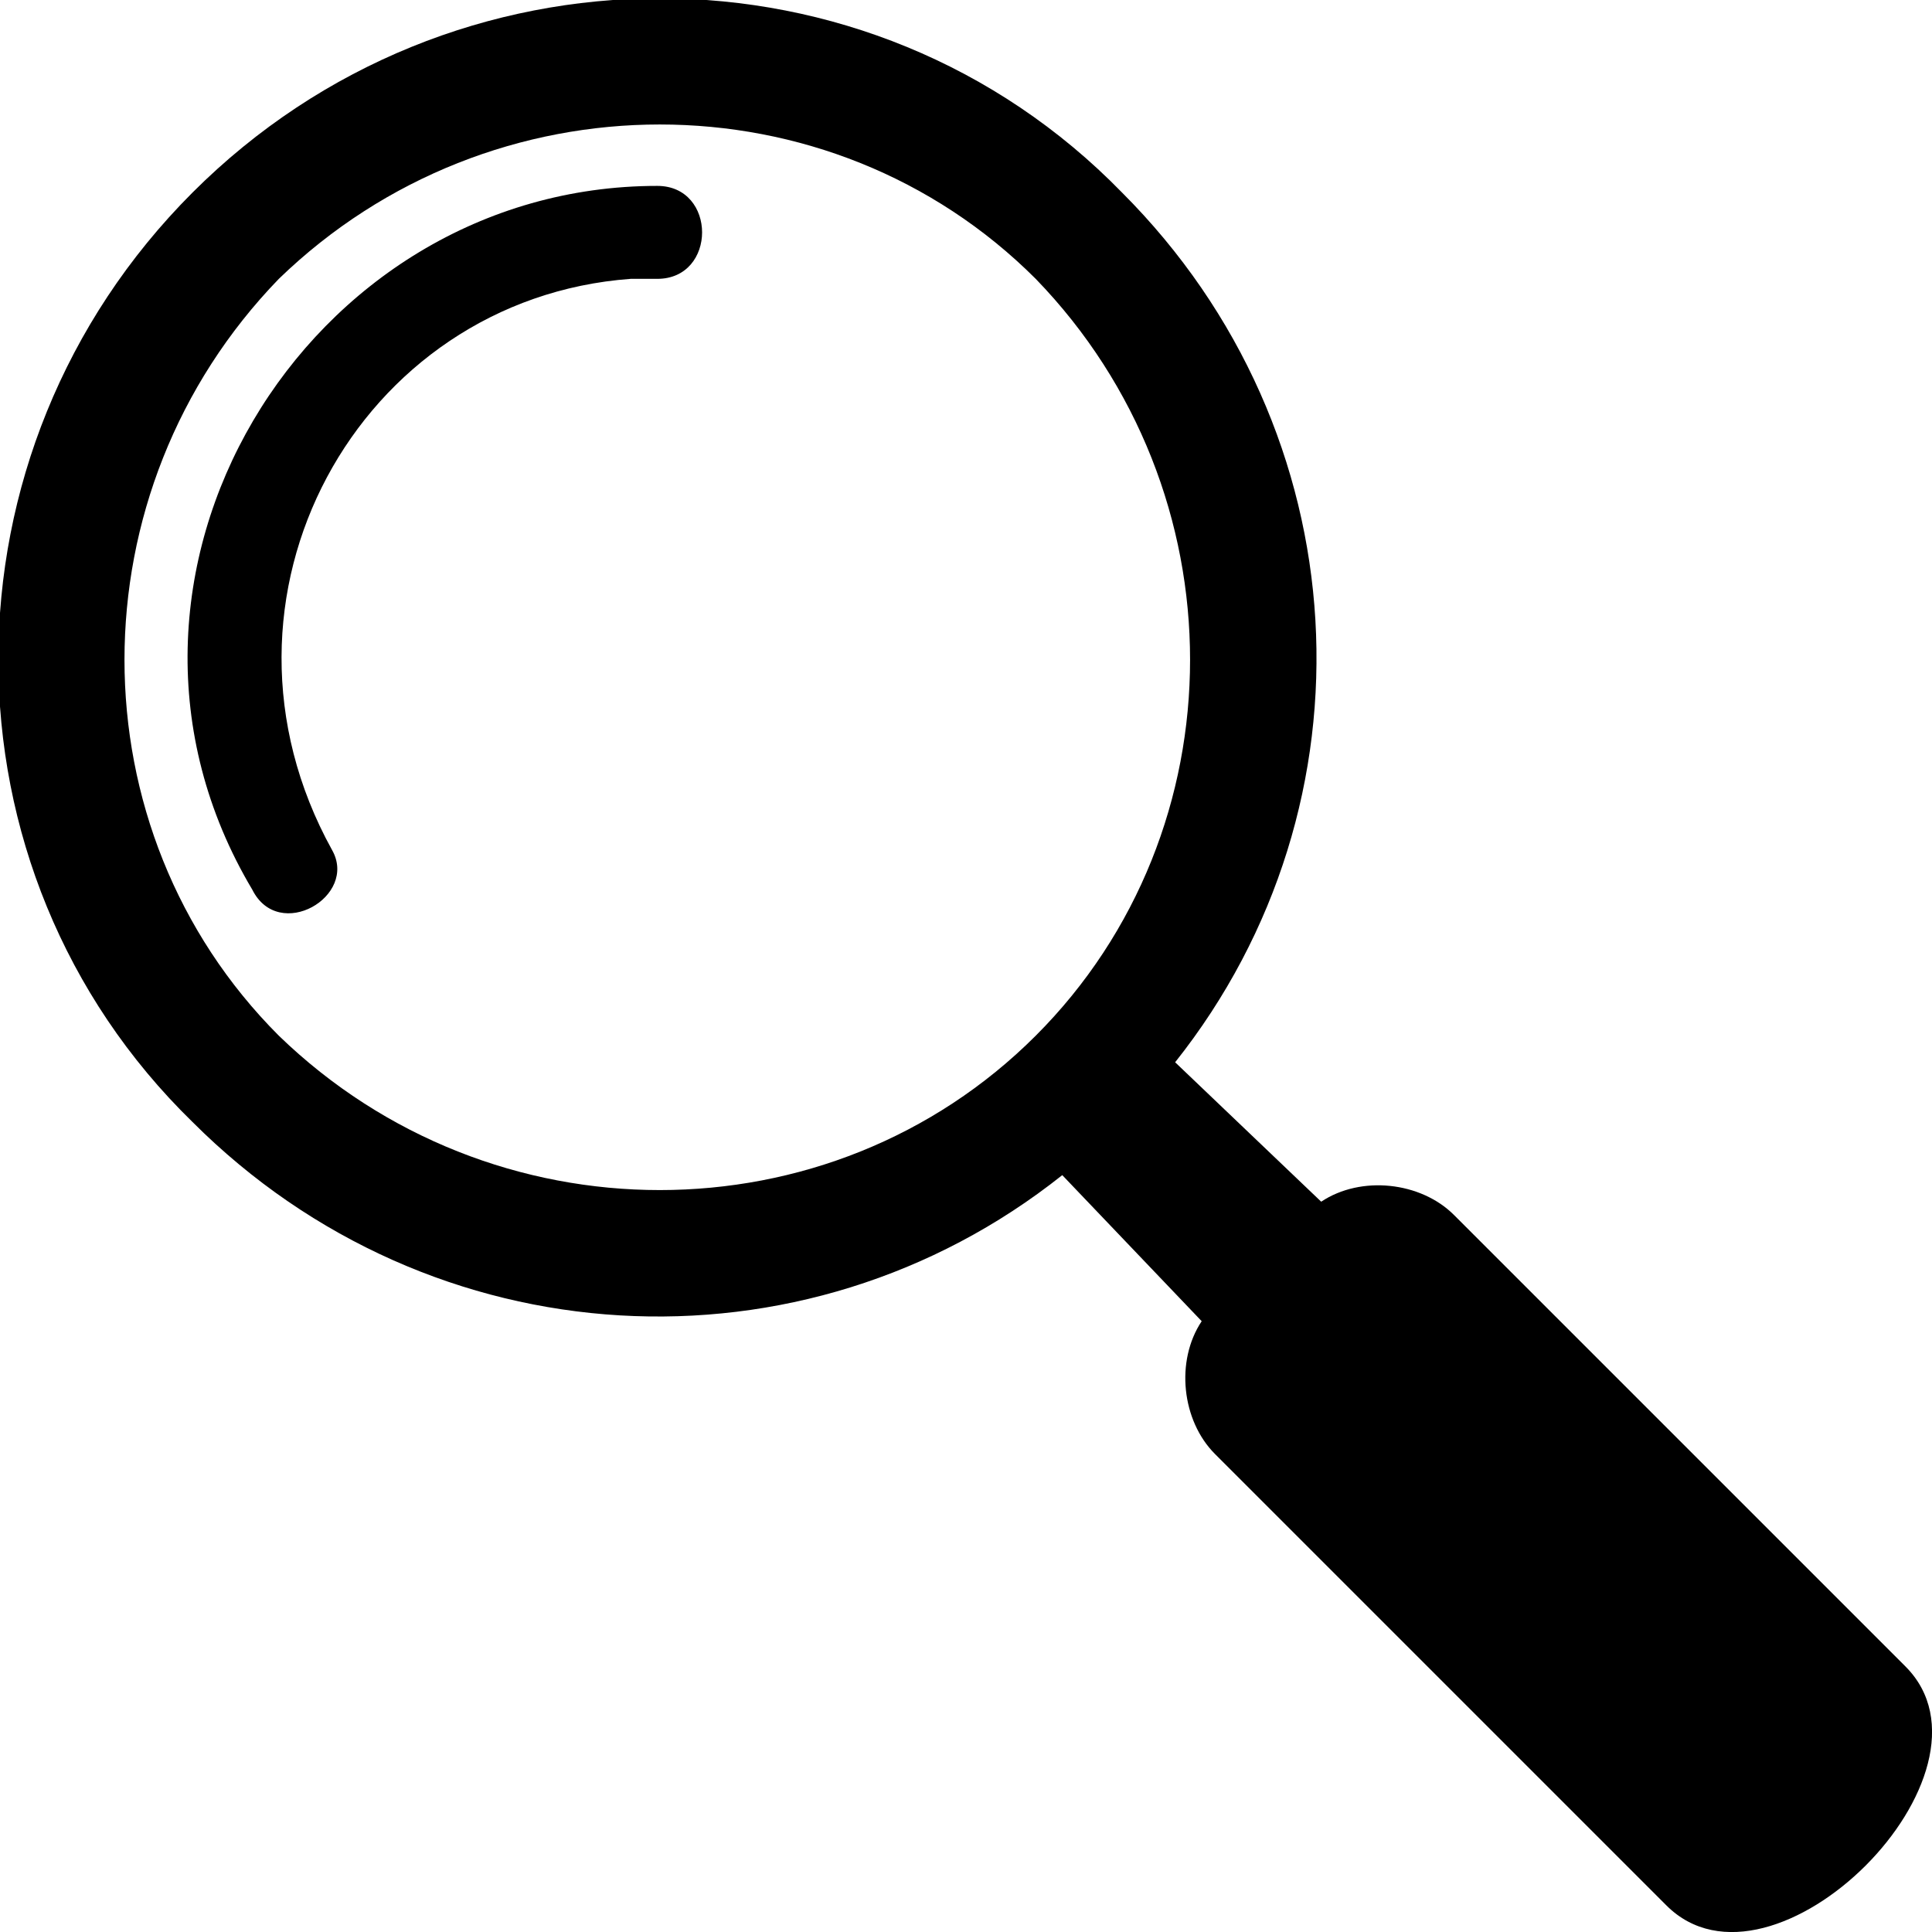 <?xml version="1.0" encoding="UTF-8"?>
<!DOCTYPE svg PUBLIC "-//W3C//DTD SVG 1.1//EN" "http://www.w3.org/Graphics/SVG/1.1/DTD/svg11.dtd">
<!-- Creator: CorelDRAW X7 -->
<svg xmlns="http://www.w3.org/2000/svg" xml:space="preserve" width="0.291in" height="0.291in" version="1.1" style="shape-rendering:geometricPrecision; text-rendering:geometricPrecision; image-rendering:optimizeQuality; fill-rule:evenodd; clip-rule:evenodd"
viewBox="0 0 291 291"
 xmlns:xlink="http://www.w3.org/1999/xlink">
 <defs>
  <style type="text/css">
   <![CDATA[
    .fil0 {fill:black}
   ]]>
  </style>
 </defs>
 <g id="Layer_x0020_1">
  <path class="fil0" d="M29 29c39,-39 102,-39 140,0 36,36 39,92 8,131l22 21c6,-4 15,-3 20,2l68 68c16,16 -20,52 -36,36l-68 -68c-5,-5 -6,-14 -2,-20l-21 -22c-39,31 -95,28 -131,-8 -39,-38 -39,-101 0,-140zm21 99c4,7 -8,14 -12,6 -28,-47 8,-106 61,-106 9,0 9,14 0,14 -1,0 -2,0 -4,0 -41,3 -66,48 -45,86l0 0zm-8 -86c32,-31 83,-31 114,0 31,32 31,83 0,114 -31,31 -82,31 -114,0 -31,-31 -31,-82 0,-114z"/>
 </g>
</svg>
